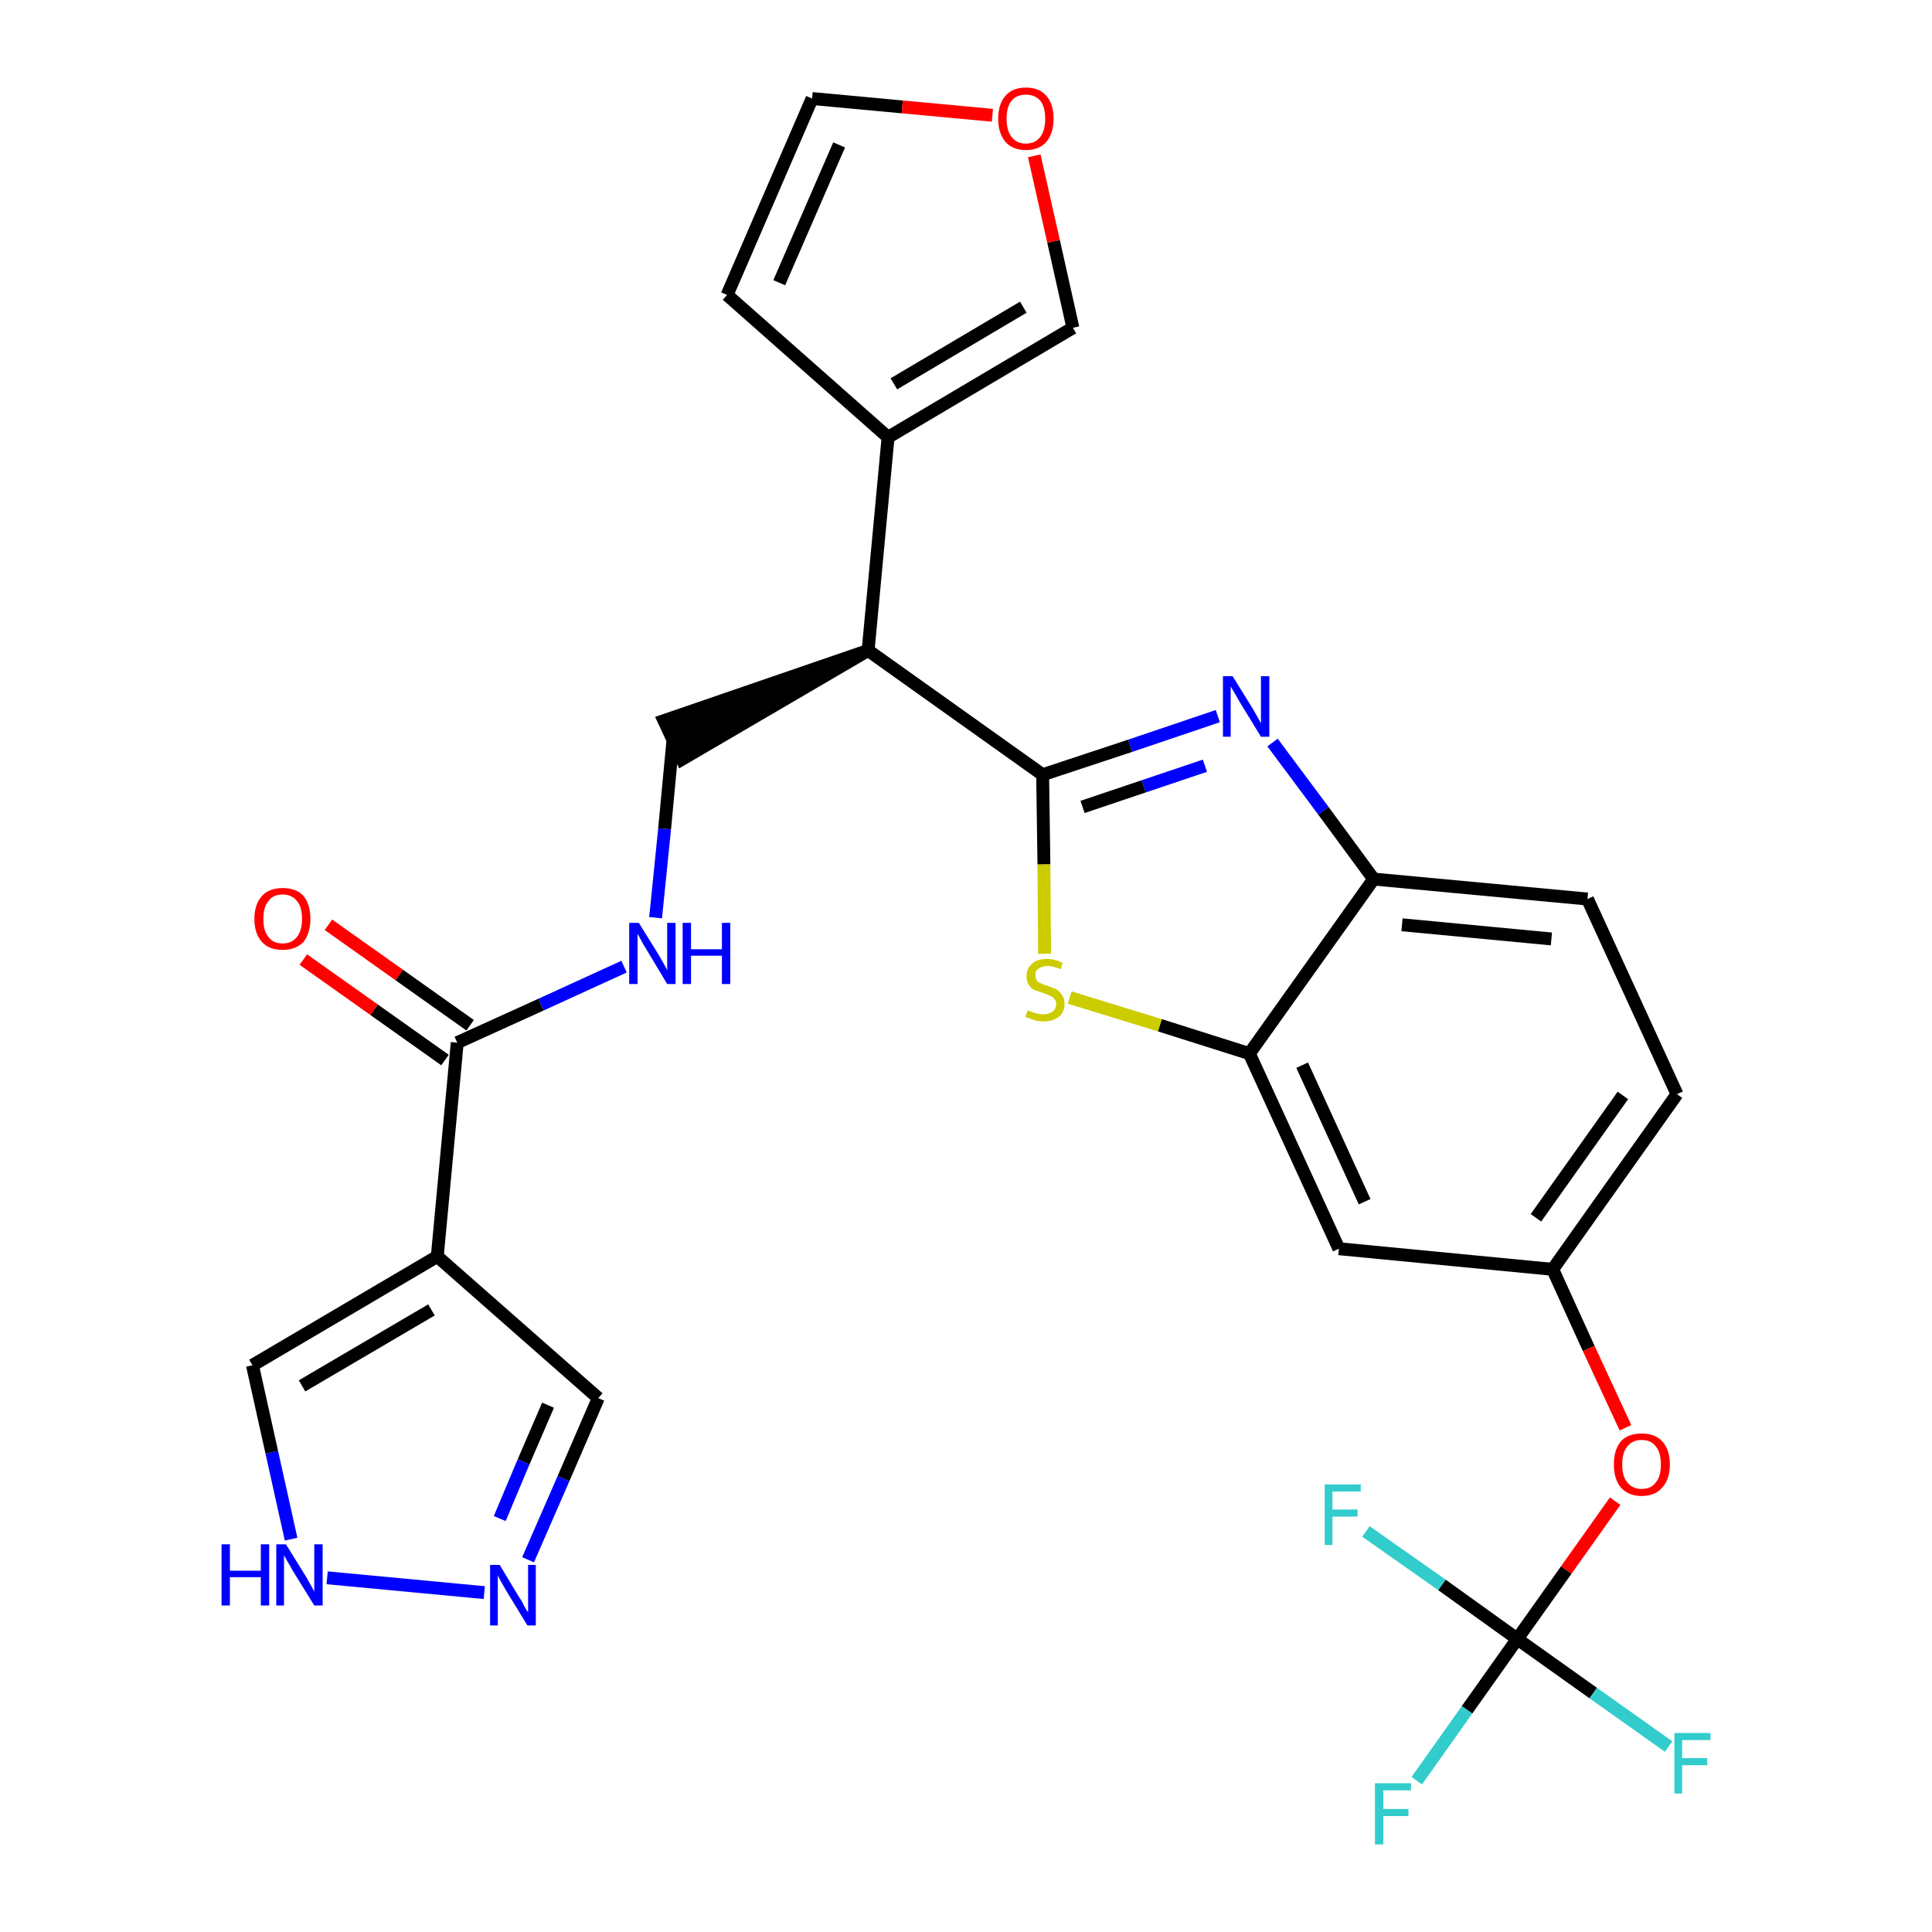 <?xml version='1.0' encoding='iso-8859-1'?>
<svg version='1.1' baseProfile='full'
              xmlns='http://www.w3.org/2000/svg'
                      xmlns:rdkit='http://www.rdkit.org/xml'
                      xmlns:xlink='http://www.w3.org/1999/xlink'
                  xml:space='preserve'
width='300px' height='300px' viewBox='0 0 300 300'>
<!-- END OF HEADER -->
<path class='bond-0 atom-0 atom-1' d='M 47.1,149.0 L 58.1,156.8' style='fill:none;fill-rule:evenodd;stroke:#FF0000;stroke-width:2.0px;stroke-linecap:butt;stroke-linejoin:miter;stroke-opacity:1' />
<path class='bond-0 atom-0 atom-1' d='M 58.1,156.8 L 69.1,164.6' style='fill:none;fill-rule:evenodd;stroke:#000000;stroke-width:2.0px;stroke-linecap:butt;stroke-linejoin:miter;stroke-opacity:1' />
<path class='bond-0 atom-0 atom-1' d='M 51.0,143.6 L 62.0,151.4' style='fill:none;fill-rule:evenodd;stroke:#FF0000;stroke-width:2.0px;stroke-linecap:butt;stroke-linejoin:miter;stroke-opacity:1' />
<path class='bond-0 atom-0 atom-1' d='M 62.0,151.4 L 73.0,159.2' style='fill:none;fill-rule:evenodd;stroke:#000000;stroke-width:2.0px;stroke-linecap:butt;stroke-linejoin:miter;stroke-opacity:1' />
<path class='bond-1 atom-1 atom-2' d='M 71.0,161.9 L 84.0,156.0' style='fill:none;fill-rule:evenodd;stroke:#000000;stroke-width:2.0px;stroke-linecap:butt;stroke-linejoin:miter;stroke-opacity:1' />
<path class='bond-1 atom-1 atom-2' d='M 84.0,156.0 L 96.9,150.1' style='fill:none;fill-rule:evenodd;stroke:#0000FF;stroke-width:2.0px;stroke-linecap:butt;stroke-linejoin:miter;stroke-opacity:1' />
<path class='bond-23 atom-1 atom-24' d='M 71.0,161.9 L 67.9,195.1' style='fill:none;fill-rule:evenodd;stroke:#000000;stroke-width:2.0px;stroke-linecap:butt;stroke-linejoin:miter;stroke-opacity:1' />
<path class='bond-2 atom-2 atom-3' d='M 101.8,142.5 L 103.2,128.7' style='fill:none;fill-rule:evenodd;stroke:#0000FF;stroke-width:2.0px;stroke-linecap:butt;stroke-linejoin:miter;stroke-opacity:1' />
<path class='bond-2 atom-2 atom-3' d='M 103.2,128.7 L 104.5,114.9' style='fill:none;fill-rule:evenodd;stroke:#000000;stroke-width:2.0px;stroke-linecap:butt;stroke-linejoin:miter;stroke-opacity:1' />
<path class='bond-3 atom-4 atom-3' d='M 134.8,101.0 L 103.1,111.9 L 105.9,117.9 Z' style='fill:#000000;fill-rule:evenodd;fill-opacity:1;stroke:#000000;stroke-width:2.0px;stroke-linecap:butt;stroke-linejoin:miter;stroke-opacity:1;' />
<path class='bond-4 atom-4 atom-5' d='M 134.8,101.0 L 137.9,67.9' style='fill:none;fill-rule:evenodd;stroke:#000000;stroke-width:2.0px;stroke-linecap:butt;stroke-linejoin:miter;stroke-opacity:1' />
<path class='bond-9 atom-4 atom-10' d='M 134.8,101.0 L 161.9,120.3' style='fill:none;fill-rule:evenodd;stroke:#000000;stroke-width:2.0px;stroke-linecap:butt;stroke-linejoin:miter;stroke-opacity:1' />
<path class='bond-5 atom-5 atom-6' d='M 137.9,67.9 L 112.9,45.8' style='fill:none;fill-rule:evenodd;stroke:#000000;stroke-width:2.0px;stroke-linecap:butt;stroke-linejoin:miter;stroke-opacity:1' />
<path class='bond-28 atom-9 atom-5' d='M 166.6,50.9 L 137.9,67.9' style='fill:none;fill-rule:evenodd;stroke:#000000;stroke-width:2.0px;stroke-linecap:butt;stroke-linejoin:miter;stroke-opacity:1' />
<path class='bond-28 atom-9 atom-5' d='M 158.9,47.7 L 138.8,59.6' style='fill:none;fill-rule:evenodd;stroke:#000000;stroke-width:2.0px;stroke-linecap:butt;stroke-linejoin:miter;stroke-opacity:1' />
<path class='bond-6 atom-6 atom-7' d='M 112.9,45.8 L 126.1,15.3' style='fill:none;fill-rule:evenodd;stroke:#000000;stroke-width:2.0px;stroke-linecap:butt;stroke-linejoin:miter;stroke-opacity:1' />
<path class='bond-6 atom-6 atom-7' d='M 121.0,43.9 L 130.3,22.5' style='fill:none;fill-rule:evenodd;stroke:#000000;stroke-width:2.0px;stroke-linecap:butt;stroke-linejoin:miter;stroke-opacity:1' />
<path class='bond-7 atom-7 atom-8' d='M 126.1,15.3 L 140.1,16.6' style='fill:none;fill-rule:evenodd;stroke:#000000;stroke-width:2.0px;stroke-linecap:butt;stroke-linejoin:miter;stroke-opacity:1' />
<path class='bond-7 atom-7 atom-8' d='M 140.1,16.6 L 154.1,17.9' style='fill:none;fill-rule:evenodd;stroke:#FF0000;stroke-width:2.0px;stroke-linecap:butt;stroke-linejoin:miter;stroke-opacity:1' />
<path class='bond-8 atom-8 atom-9' d='M 160.6,24.2 L 163.6,37.5' style='fill:none;fill-rule:evenodd;stroke:#FF0000;stroke-width:2.0px;stroke-linecap:butt;stroke-linejoin:miter;stroke-opacity:1' />
<path class='bond-8 atom-8 atom-9' d='M 163.6,37.5 L 166.6,50.9' style='fill:none;fill-rule:evenodd;stroke:#000000;stroke-width:2.0px;stroke-linecap:butt;stroke-linejoin:miter;stroke-opacity:1' />
<path class='bond-10 atom-10 atom-11' d='M 161.9,120.3 L 175.5,115.8' style='fill:none;fill-rule:evenodd;stroke:#000000;stroke-width:2.0px;stroke-linecap:butt;stroke-linejoin:miter;stroke-opacity:1' />
<path class='bond-10 atom-10 atom-11' d='M 175.5,115.8 L 189.1,111.2' style='fill:none;fill-rule:evenodd;stroke:#0000FF;stroke-width:2.0px;stroke-linecap:butt;stroke-linejoin:miter;stroke-opacity:1' />
<path class='bond-10 atom-10 atom-11' d='M 168.1,125.3 L 177.6,122.1' style='fill:none;fill-rule:evenodd;stroke:#000000;stroke-width:2.0px;stroke-linecap:butt;stroke-linejoin:miter;stroke-opacity:1' />
<path class='bond-10 atom-10 atom-11' d='M 177.6,122.1 L 187.1,118.9' style='fill:none;fill-rule:evenodd;stroke:#0000FF;stroke-width:2.0px;stroke-linecap:butt;stroke-linejoin:miter;stroke-opacity:1' />
<path class='bond-29 atom-23 atom-10' d='M 162.2,148.1 L 162.1,134.2' style='fill:none;fill-rule:evenodd;stroke:#CCCC00;stroke-width:2.0px;stroke-linecap:butt;stroke-linejoin:miter;stroke-opacity:1' />
<path class='bond-29 atom-23 atom-10' d='M 162.1,134.2 L 161.9,120.3' style='fill:none;fill-rule:evenodd;stroke:#000000;stroke-width:2.0px;stroke-linecap:butt;stroke-linejoin:miter;stroke-opacity:1' />
<path class='bond-11 atom-11 atom-12' d='M 197.6,115.3 L 205.5,125.9' style='fill:none;fill-rule:evenodd;stroke:#0000FF;stroke-width:2.0px;stroke-linecap:butt;stroke-linejoin:miter;stroke-opacity:1' />
<path class='bond-11 atom-11 atom-12' d='M 205.5,125.9 L 213.3,136.5' style='fill:none;fill-rule:evenodd;stroke:#000000;stroke-width:2.0px;stroke-linecap:butt;stroke-linejoin:miter;stroke-opacity:1' />
<path class='bond-12 atom-12 atom-13' d='M 213.3,136.5 L 246.5,139.6' style='fill:none;fill-rule:evenodd;stroke:#000000;stroke-width:2.0px;stroke-linecap:butt;stroke-linejoin:miter;stroke-opacity:1' />
<path class='bond-12 atom-12 atom-13' d='M 217.7,143.6 L 240.9,145.8' style='fill:none;fill-rule:evenodd;stroke:#000000;stroke-width:2.0px;stroke-linecap:butt;stroke-linejoin:miter;stroke-opacity:1' />
<path class='bond-31 atom-22 atom-12' d='M 194.0,163.6 L 213.3,136.5' style='fill:none;fill-rule:evenodd;stroke:#000000;stroke-width:2.0px;stroke-linecap:butt;stroke-linejoin:miter;stroke-opacity:1' />
<path class='bond-13 atom-13 atom-14' d='M 246.5,139.6 L 260.4,169.9' style='fill:none;fill-rule:evenodd;stroke:#000000;stroke-width:2.0px;stroke-linecap:butt;stroke-linejoin:miter;stroke-opacity:1' />
<path class='bond-14 atom-14 atom-15' d='M 260.4,169.9 L 241.1,197.1' style='fill:none;fill-rule:evenodd;stroke:#000000;stroke-width:2.0px;stroke-linecap:butt;stroke-linejoin:miter;stroke-opacity:1' />
<path class='bond-14 atom-14 atom-15' d='M 252.0,170.1 L 238.5,189.1' style='fill:none;fill-rule:evenodd;stroke:#000000;stroke-width:2.0px;stroke-linecap:butt;stroke-linejoin:miter;stroke-opacity:1' />
<path class='bond-15 atom-15 atom-16' d='M 241.1,197.1 L 246.7,209.4' style='fill:none;fill-rule:evenodd;stroke:#000000;stroke-width:2.0px;stroke-linecap:butt;stroke-linejoin:miter;stroke-opacity:1' />
<path class='bond-15 atom-15 atom-16' d='M 246.7,209.4 L 252.4,221.7' style='fill:none;fill-rule:evenodd;stroke:#FF0000;stroke-width:2.0px;stroke-linecap:butt;stroke-linejoin:miter;stroke-opacity:1' />
<path class='bond-20 atom-15 atom-21' d='M 241.1,197.1 L 207.9,193.9' style='fill:none;fill-rule:evenodd;stroke:#000000;stroke-width:2.0px;stroke-linecap:butt;stroke-linejoin:miter;stroke-opacity:1' />
<path class='bond-16 atom-16 atom-17' d='M 250.8,233.1 L 243.2,243.8' style='fill:none;fill-rule:evenodd;stroke:#FF0000;stroke-width:2.0px;stroke-linecap:butt;stroke-linejoin:miter;stroke-opacity:1' />
<path class='bond-16 atom-16 atom-17' d='M 243.2,243.8 L 235.6,254.5' style='fill:none;fill-rule:evenodd;stroke:#000000;stroke-width:2.0px;stroke-linecap:butt;stroke-linejoin:miter;stroke-opacity:1' />
<path class='bond-17 atom-17 atom-18' d='M 235.6,254.5 L 227.8,265.5' style='fill:none;fill-rule:evenodd;stroke:#000000;stroke-width:2.0px;stroke-linecap:butt;stroke-linejoin:miter;stroke-opacity:1' />
<path class='bond-17 atom-17 atom-18' d='M 227.8,265.5 L 220.0,276.5' style='fill:none;fill-rule:evenodd;stroke:#33CCCC;stroke-width:2.0px;stroke-linecap:butt;stroke-linejoin:miter;stroke-opacity:1' />
<path class='bond-18 atom-17 atom-19' d='M 235.6,254.5 L 247.4,262.9' style='fill:none;fill-rule:evenodd;stroke:#000000;stroke-width:2.0px;stroke-linecap:butt;stroke-linejoin:miter;stroke-opacity:1' />
<path class='bond-18 atom-17 atom-19' d='M 247.4,262.9 L 259.1,271.2' style='fill:none;fill-rule:evenodd;stroke:#33CCCC;stroke-width:2.0px;stroke-linecap:butt;stroke-linejoin:miter;stroke-opacity:1' />
<path class='bond-19 atom-17 atom-20' d='M 235.6,254.5 L 223.9,246.1' style='fill:none;fill-rule:evenodd;stroke:#000000;stroke-width:2.0px;stroke-linecap:butt;stroke-linejoin:miter;stroke-opacity:1' />
<path class='bond-19 atom-17 atom-20' d='M 223.9,246.1 L 212.1,237.8' style='fill:none;fill-rule:evenodd;stroke:#33CCCC;stroke-width:2.0px;stroke-linecap:butt;stroke-linejoin:miter;stroke-opacity:1' />
<path class='bond-21 atom-21 atom-22' d='M 207.9,193.9 L 194.0,163.6' style='fill:none;fill-rule:evenodd;stroke:#000000;stroke-width:2.0px;stroke-linecap:butt;stroke-linejoin:miter;stroke-opacity:1' />
<path class='bond-21 atom-21 atom-22' d='M 211.9,186.6 L 202.2,165.4' style='fill:none;fill-rule:evenodd;stroke:#000000;stroke-width:2.0px;stroke-linecap:butt;stroke-linejoin:miter;stroke-opacity:1' />
<path class='bond-22 atom-22 atom-23' d='M 194.0,163.6 L 180.1,159.2' style='fill:none;fill-rule:evenodd;stroke:#000000;stroke-width:2.0px;stroke-linecap:butt;stroke-linejoin:miter;stroke-opacity:1' />
<path class='bond-22 atom-22 atom-23' d='M 180.1,159.2 L 166.1,154.9' style='fill:none;fill-rule:evenodd;stroke:#CCCC00;stroke-width:2.0px;stroke-linecap:butt;stroke-linejoin:miter;stroke-opacity:1' />
<path class='bond-24 atom-24 atom-25' d='M 67.9,195.1 L 92.9,217.1' style='fill:none;fill-rule:evenodd;stroke:#000000;stroke-width:2.0px;stroke-linecap:butt;stroke-linejoin:miter;stroke-opacity:1' />
<path class='bond-30 atom-28 atom-24' d='M 39.2,212.0 L 67.9,195.1' style='fill:none;fill-rule:evenodd;stroke:#000000;stroke-width:2.0px;stroke-linecap:butt;stroke-linejoin:miter;stroke-opacity:1' />
<path class='bond-30 atom-28 atom-24' d='M 46.9,215.2 L 67.0,203.4' style='fill:none;fill-rule:evenodd;stroke:#000000;stroke-width:2.0px;stroke-linecap:butt;stroke-linejoin:miter;stroke-opacity:1' />
<path class='bond-25 atom-25 atom-26' d='M 92.9,217.1 L 87.5,229.6' style='fill:none;fill-rule:evenodd;stroke:#000000;stroke-width:2.0px;stroke-linecap:butt;stroke-linejoin:miter;stroke-opacity:1' />
<path class='bond-25 atom-25 atom-26' d='M 87.5,229.6 L 82.0,242.2' style='fill:none;fill-rule:evenodd;stroke:#0000FF;stroke-width:2.0px;stroke-linecap:butt;stroke-linejoin:miter;stroke-opacity:1' />
<path class='bond-25 atom-25 atom-26' d='M 85.1,218.2 L 81.3,227.0' style='fill:none;fill-rule:evenodd;stroke:#000000;stroke-width:2.0px;stroke-linecap:butt;stroke-linejoin:miter;stroke-opacity:1' />
<path class='bond-25 atom-25 atom-26' d='M 81.3,227.0 L 77.6,235.8' style='fill:none;fill-rule:evenodd;stroke:#0000FF;stroke-width:2.0px;stroke-linecap:butt;stroke-linejoin:miter;stroke-opacity:1' />
<path class='bond-26 atom-26 atom-27' d='M 75.2,247.3 L 50.8,245.0' style='fill:none;fill-rule:evenodd;stroke:#0000FF;stroke-width:2.0px;stroke-linecap:butt;stroke-linejoin:miter;stroke-opacity:1' />
<path class='bond-27 atom-27 atom-28' d='M 45.2,239.0 L 42.2,225.5' style='fill:none;fill-rule:evenodd;stroke:#0000FF;stroke-width:2.0px;stroke-linecap:butt;stroke-linejoin:miter;stroke-opacity:1' />
<path class='bond-27 atom-27 atom-28' d='M 42.2,225.5 L 39.2,212.0' style='fill:none;fill-rule:evenodd;stroke:#000000;stroke-width:2.0px;stroke-linecap:butt;stroke-linejoin:miter;stroke-opacity:1' />
<path  class='atom-0' d='M 39.5 142.7
Q 39.5 140.4, 40.7 139.1
Q 41.8 137.9, 43.9 137.9
Q 46.0 137.9, 47.1 139.1
Q 48.2 140.4, 48.2 142.7
Q 48.2 144.9, 47.1 146.3
Q 45.9 147.5, 43.9 147.5
Q 41.8 147.5, 40.7 146.3
Q 39.5 145.0, 39.5 142.7
M 43.9 146.5
Q 45.3 146.5, 46.1 145.5
Q 46.9 144.5, 46.9 142.7
Q 46.9 140.8, 46.1 139.9
Q 45.3 138.9, 43.9 138.9
Q 42.4 138.9, 41.7 139.9
Q 40.9 140.8, 40.9 142.7
Q 40.9 144.6, 41.7 145.5
Q 42.4 146.5, 43.9 146.5
' fill='#FF0000'/>
<path  class='atom-2' d='M 99.2 143.3
L 102.3 148.3
Q 102.6 148.8, 103.1 149.7
Q 103.6 150.6, 103.6 150.7
L 103.6 143.3
L 104.9 143.3
L 104.9 152.8
L 103.6 152.8
L 100.3 147.3
Q 99.9 146.7, 99.5 145.9
Q 99.1 145.2, 99.0 145.0
L 99.0 152.8
L 97.7 152.8
L 97.7 143.3
L 99.2 143.3
' fill='#0000FF'/>
<path  class='atom-2' d='M 106.0 143.3
L 107.3 143.3
L 107.3 147.4
L 112.1 147.4
L 112.1 143.3
L 113.4 143.3
L 113.4 152.8
L 112.1 152.8
L 112.1 148.4
L 107.3 148.4
L 107.3 152.8
L 106.0 152.8
L 106.0 143.3
' fill='#0000FF'/>
<path  class='atom-8' d='M 155.0 18.4
Q 155.0 16.2, 156.1 14.9
Q 157.2 13.6, 159.3 13.6
Q 161.4 13.6, 162.5 14.9
Q 163.6 16.2, 163.6 18.4
Q 163.6 20.7, 162.5 22.0
Q 161.4 23.3, 159.3 23.3
Q 157.2 23.3, 156.1 22.0
Q 155.0 20.7, 155.0 18.4
M 159.3 22.3
Q 160.7 22.3, 161.5 21.3
Q 162.3 20.3, 162.3 18.4
Q 162.3 16.6, 161.5 15.6
Q 160.7 14.7, 159.3 14.7
Q 157.9 14.7, 157.1 15.6
Q 156.3 16.6, 156.3 18.4
Q 156.3 20.3, 157.1 21.3
Q 157.9 22.3, 159.3 22.3
' fill='#FF0000'/>
<path  class='atom-11' d='M 191.4 105.0
L 194.5 110.0
Q 194.8 110.5, 195.3 111.4
Q 195.8 112.3, 195.8 112.3
L 195.8 105.0
L 197.1 105.0
L 197.1 114.4
L 195.8 114.4
L 192.5 109.0
Q 192.1 108.3, 191.7 107.6
Q 191.3 106.9, 191.1 106.6
L 191.1 114.4
L 189.9 114.4
L 189.9 105.0
L 191.4 105.0
' fill='#0000FF'/>
<path  class='atom-16' d='M 250.6 227.4
Q 250.6 225.1, 251.7 223.8
Q 252.8 222.6, 254.9 222.6
Q 257.0 222.6, 258.1 223.8
Q 259.3 225.1, 259.3 227.4
Q 259.3 229.7, 258.1 231.0
Q 257.0 232.3, 254.9 232.3
Q 252.9 232.3, 251.7 231.0
Q 250.6 229.7, 250.6 227.4
M 254.9 231.2
Q 256.4 231.2, 257.1 230.2
Q 257.9 229.3, 257.9 227.4
Q 257.9 225.5, 257.1 224.6
Q 256.4 223.6, 254.9 223.6
Q 253.5 223.6, 252.7 224.6
Q 251.9 225.5, 251.9 227.4
Q 251.9 229.3, 252.7 230.2
Q 253.5 231.2, 254.9 231.2
' fill='#FF0000'/>
<path  class='atom-18' d='M 213.5 276.9
L 219.1 276.9
L 219.1 278.0
L 214.8 278.0
L 214.8 280.9
L 218.7 280.9
L 218.7 282.0
L 214.8 282.0
L 214.8 286.4
L 213.5 286.4
L 213.5 276.9
' fill='#33CCCC'/>
<path  class='atom-19' d='M 260.0 269.1
L 265.6 269.1
L 265.6 270.2
L 261.2 270.2
L 261.2 273.0
L 265.1 273.0
L 265.1 274.1
L 261.2 274.1
L 261.2 278.5
L 260.0 278.5
L 260.0 269.1
' fill='#33CCCC'/>
<path  class='atom-20' d='M 205.7 230.5
L 211.3 230.5
L 211.3 231.6
L 206.9 231.6
L 206.9 234.4
L 210.8 234.4
L 210.8 235.5
L 206.9 235.5
L 206.9 239.9
L 205.7 239.9
L 205.7 230.5
' fill='#33CCCC'/>
<path  class='atom-23' d='M 159.6 156.9
Q 159.7 156.9, 160.1 157.1
Q 160.6 157.3, 161.1 157.4
Q 161.5 157.5, 162.0 157.5
Q 162.9 157.5, 163.4 157.1
Q 164.0 156.7, 164.0 155.9
Q 164.0 155.4, 163.7 155.1
Q 163.4 154.7, 163.0 154.6
Q 162.6 154.4, 162.0 154.2
Q 161.1 153.9, 160.6 153.7
Q 160.1 153.5, 159.8 153.0
Q 159.4 152.5, 159.4 151.6
Q 159.4 150.4, 160.2 149.7
Q 161.0 148.9, 162.6 148.9
Q 163.7 148.9, 165.0 149.5
L 164.7 150.5
Q 163.5 150.0, 162.7 150.0
Q 161.8 150.0, 161.3 150.4
Q 160.7 150.8, 160.8 151.4
Q 160.8 151.9, 161.0 152.3
Q 161.3 152.6, 161.7 152.7
Q 162.0 152.9, 162.7 153.1
Q 163.5 153.4, 164.0 153.6
Q 164.5 153.9, 164.9 154.5
Q 165.3 155.0, 165.3 155.9
Q 165.3 157.2, 164.4 157.9
Q 163.5 158.6, 162.1 158.6
Q 161.2 158.6, 160.6 158.4
Q 160.0 158.2, 159.2 157.9
L 159.6 156.9
' fill='#CCCC00'/>
<path  class='atom-26' d='M 77.6 243.0
L 80.6 248.0
Q 81.0 248.5, 81.4 249.4
Q 81.9 250.3, 82.0 250.3
L 82.0 243.0
L 83.2 243.0
L 83.2 252.4
L 81.9 252.4
L 78.6 247.0
Q 78.2 246.3, 77.8 245.6
Q 77.4 244.9, 77.3 244.6
L 77.3 252.4
L 76.1 252.4
L 76.1 243.0
L 77.6 243.0
' fill='#0000FF'/>
<path  class='atom-27' d='M 34.4 239.8
L 35.7 239.8
L 35.7 243.9
L 40.5 243.9
L 40.5 239.8
L 41.8 239.8
L 41.8 249.3
L 40.5 249.3
L 40.5 244.9
L 35.7 244.9
L 35.7 249.3
L 34.4 249.3
L 34.4 239.8
' fill='#0000FF'/>
<path  class='atom-27' d='M 44.4 239.8
L 47.5 244.8
Q 47.8 245.3, 48.3 246.2
Q 48.8 247.1, 48.8 247.2
L 48.8 239.8
L 50.1 239.8
L 50.1 249.3
L 48.8 249.3
L 45.4 243.8
Q 45.1 243.2, 44.6 242.4
Q 44.2 241.7, 44.1 241.5
L 44.1 249.3
L 42.9 249.3
L 42.9 239.8
L 44.4 239.8
' fill='#0000FF'/>
</svg>
